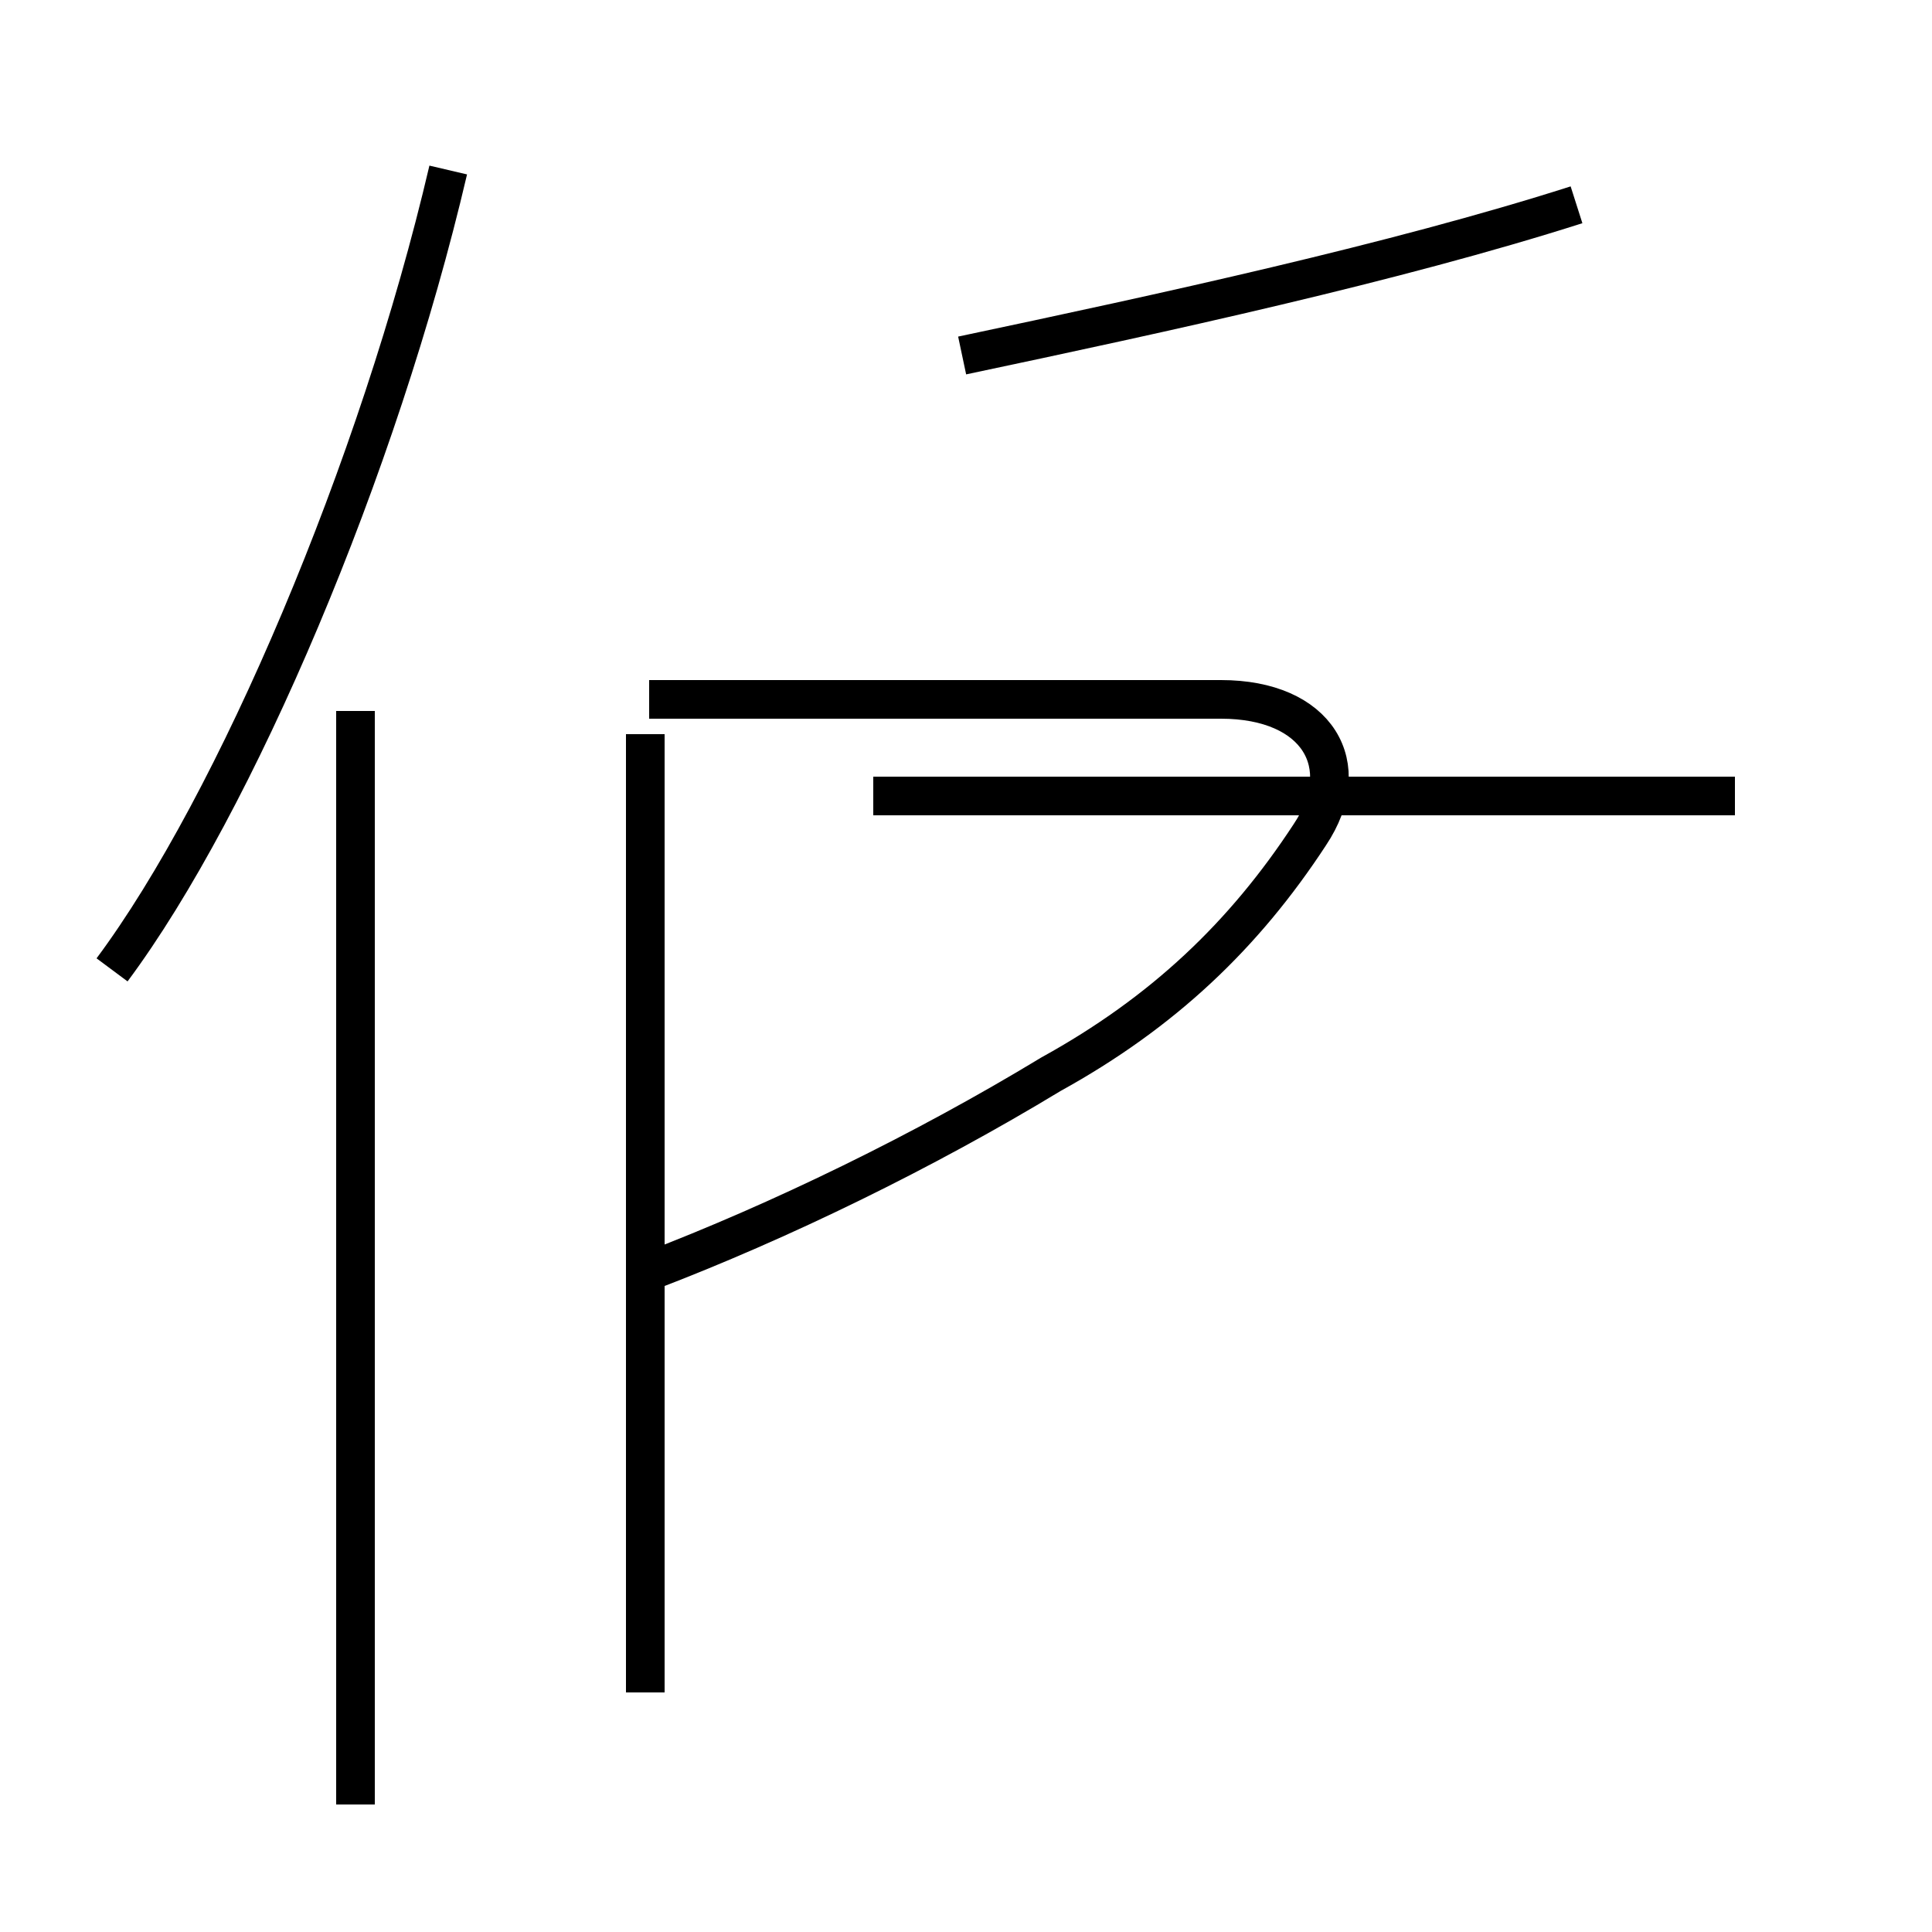 <?xml version='1.0' encoding='utf8'?>
<svg viewBox="0.0 -44.0 50.0 50.0" version="1.1" xmlns="http://www.w3.org/2000/svg">
<rect x="0.0" y="-44.0" width="50.0" height="50.0" fill="#808080" stroke="none"/>
<rect x="-1000" y="-1000" width="2000" height="2000" stroke="white" fill="white"/>
<g style="fill:none; stroke:#000000;  stroke-width:1">
<path d="M 2.9 18.9 C 6.1 23.2 9.8 31.9 11.6 39.6 M 9.2 -2.7 L 9.2 25.6 M 16.7 0.2 L 16.7 25.0 M 16.8 11.1 C 20.2 12.4 23.9 14.2 27.2 16.2 C 30.1 17.8 32.2 19.8 33.9 22.4 C 35.1 24.2 34.1 25.9 31.6 25.9 L 16.8 25.9 M 44.9 23.4 L 22.6 23.4 M 40.8 38.7 C 36.1 37.2 30.1 35.9 24.9 34.8 " transform="scale(1, -1)" />
</g>
</svg>